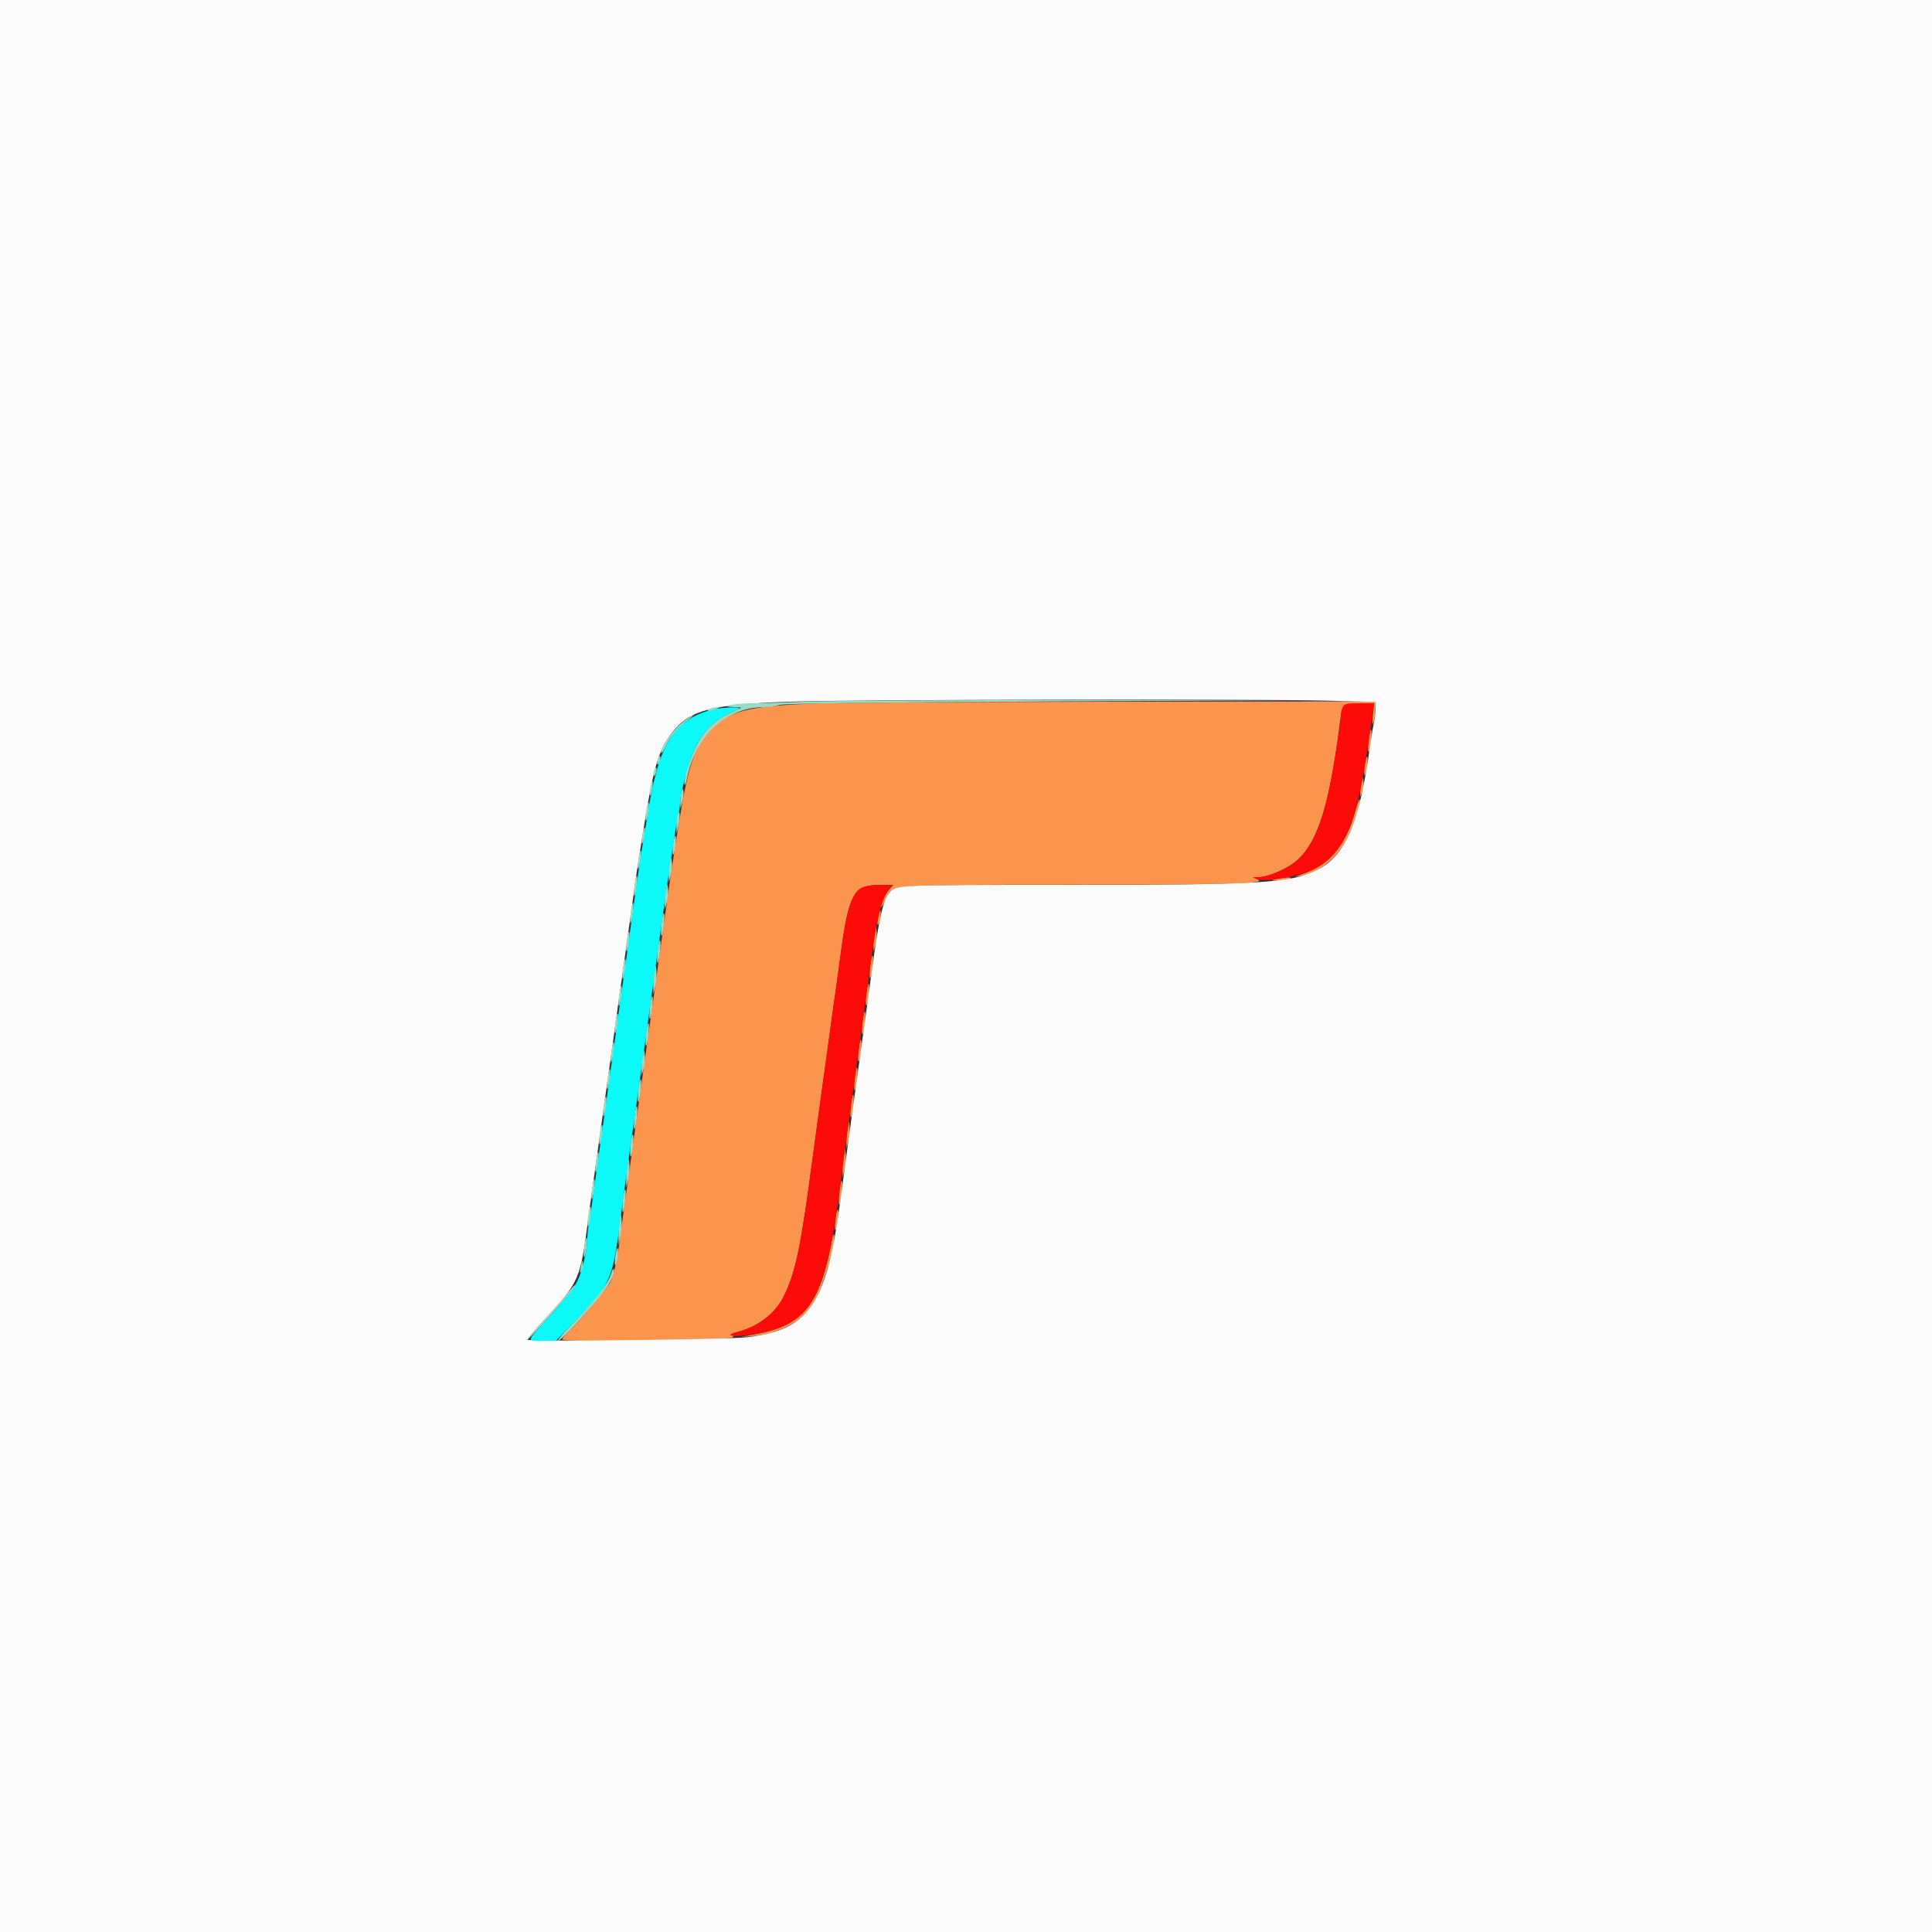 <svg id="svg" version="1.1" xmlns="http://www.w3.org/2000/svg" xmlns:xlink="http://www.w3.org/1999/xlink" width="400" height="400" viewBox="0, 0, 400,400"><rect x="0" y="0" width="400" height="400" fill="#333333" stroke="none"/><g id="svgg"><path id="path0" d="M168.800 145.635 C 154.871 146.169,150.729 147.220,147.073 151.152 C 143.698 154.780,142.360 158.844,140.405 171.400 C 140.165 172.940,139.807 175.190,139.609 176.400 C 139.007 180.088,137.852 188.119,136.445 198.400 C 135.524 205.126,135.135 207.917,134.800 210.200 C 134.606 211.520,134.250 214.040,134.009 215.800 C 133.768 217.560,133.404 220.170,133.200 221.600 C 132.996 223.030,132.630 225.640,132.387 227.400 C 131.830 231.431,131.268 235.459,130.796 238.800 C 130.594 240.230,130.232 242.840,129.991 244.600 C 129.750 246.360,129.394 248.880,129.200 250.200 C 129.005 251.520,128.633 254.310,128.371 256.400 C 127.893 260.221,127.232 263.288,126.461 265.268 C 126.044 266.337,119.976 273.566,117.642 275.775 C 116.959 276.421,116.400 277.109,116.400 277.305 C 116.400 277.898,151.061 277.500,151.660 276.900 C 152.060 276.500,152.004 276.395,151.380 276.374 C 150.951 276.359,151.586 276.082,152.790 275.759 C 157.044 274.616,160.562 271.880,162.273 268.383 C 164.784 263.254,165.796 258.322,168.431 238.400 C 168.649 236.750,168.989 234.230,169.186 232.800 C 169.383 231.370,169.737 228.805,169.972 227.100 C 170.208 225.395,170.592 222.605,170.828 220.900 C 171.782 213.984,171.991 212.465,172.410 209.400 C 172.651 207.640,173.005 205.120,173.197 203.800 C 173.389 202.480,173.757 199.780,174.015 197.800 C 175.675 185.079,176.735 183.200,182.250 183.200 L 184.939 183.200 184.146 184.100 C 183.285 185.077,182.390 186.949,182.416 187.719 C 182.426 187.983,182.831 187.399,183.316 186.419 C 185.025 182.976,182.334 183.209,220.911 183.162 C 255.815 183.119,262.276 182.946,260.400 182.101 L 259.400 181.651 260.440 181.625 C 262.871 181.566,267.085 179.635,269.032 177.688 C 272.930 173.790,275.253 166.267,277.210 151.200 C 277.949 145.516,277.723 145.819,281.330 145.683 L 284.444 145.566 284.230 148.083 C 284.085 149.787,284.130 150.277,284.368 149.600 C 284.562 149.050,284.738 147.835,284.760 146.900 L 284.800 145.200 230.500 145.276 C 200.635 145.317,172.870 145.479,168.800 145.635 M283.411 152.872 C 283.248 154.122,283.200 155.382,283.304 155.672 C 283.408 155.962,283.626 155.178,283.789 153.928 C 283.952 152.678,284.000 151.418,283.896 151.128 C 283.792 150.838,283.574 151.622,283.411 152.872 M282.611 158.075 C 282.449 159.106,282.402 160.186,282.506 160.475 C 282.610 160.764,282.827 160.156,282.989 159.125 C 283.151 158.094,283.198 157.014,283.094 156.725 C 282.990 156.436,282.773 157.044,282.611 158.075 M281.903 162.000 C 281.742 162.550,281.620 163.450,281.631 164.000 L 281.651 165.000 282.044 164.015 C 282.260 163.474,282.382 162.574,282.316 162.015 L 282.195 161.000 281.903 162.000 M280.618 167.833 C 278.716 174.980,275.241 179.079,269.422 181.043 C 267.872 181.566,267.861 181.582,269.167 181.392 C 273.129 180.816,277.186 177.447,279.167 173.090 C 280.560 170.027,281.746 166.238,281.522 165.566 C 281.430 165.291,281.024 166.311,280.618 167.833 M264.200 182.000 C 263.053 182.292,263.071 182.306,264.600 182.325 C 265.480 182.335,266.560 182.189,267.000 182.000 C 268.053 181.547,265.979 181.547,264.200 182.000 M181.778 189.778 C 181.627 190.581,181.604 191.337,181.726 191.460 C 181.848 191.582,182.072 191.025,182.222 190.222 C 182.373 189.419,182.396 188.663,182.274 188.540 C 182.152 188.418,181.928 188.975,181.778 189.778 M181.100 193.150 C 180.935 193.893,180.816 195.063,180.836 195.750 L 180.872 197.000 181.258 195.658 C 181.471 194.920,181.589 193.750,181.522 193.058 L 181.399 191.800 181.100 193.150 M180.211 199.672 C 180.048 200.922,180.000 202.182,180.104 202.472 C 180.208 202.762,180.426 201.978,180.589 200.728 C 180.752 199.478,180.800 198.218,180.696 197.928 C 180.592 197.638,180.374 198.422,180.211 199.672 M179.433 205.272 C 179.258 206.522,179.200 207.782,179.305 208.072 C 179.569 208.805,180.109 205.146,179.912 203.963 C 179.812 203.363,179.631 203.858,179.433 205.272 M178.611 211.272 C 178.448 212.522,178.400 213.782,178.504 214.072 C 178.608 214.362,178.826 213.578,178.989 212.328 C 179.152 211.078,179.200 209.818,179.096 209.528 C 178.992 209.238,178.774 210.022,178.611 211.272 M177.833 216.872 C 177.658 218.122,177.600 219.382,177.705 219.672 C 177.969 220.405,178.509 216.746,178.312 215.563 C 178.212 214.963,178.031 215.458,177.833 216.872 M177.011 222.872 C 176.848 224.122,176.800 225.382,176.904 225.672 C 177.008 225.962,177.226 225.178,177.389 223.928 C 177.552 222.678,177.600 221.418,177.496 221.128 C 177.392 220.838,177.174 221.622,177.011 222.872 M176.211 228.472 C 176.048 229.722,176.000 230.982,176.104 231.272 C 176.208 231.562,176.426 230.778,176.589 229.528 C 176.752 228.278,176.800 227.018,176.696 226.728 C 176.592 226.438,176.374 227.222,176.211 228.472 M175.500 233.550 C 175.335 234.293,175.218 235.553,175.240 236.350 L 175.280 237.800 175.656 236.200 C 175.863 235.320,175.980 234.060,175.916 233.400 L 175.799 232.200 175.500 233.550 M174.704 239.400 C 174.542 240.280,174.425 241.630,174.445 242.400 L 174.480 243.800 174.857 242.200 C 175.063 241.320,175.180 239.970,175.116 239.200 L 175.000 237.800 174.704 239.400 M173.820 246.518 C 173.645 248.013,173.600 249.333,173.718 249.452 C 174.011 249.744,174.522 245.495,174.308 244.553 C 174.213 244.139,173.994 245.023,173.820 246.518 M173.019 252.118 C 172.845 253.393,172.802 254.535,172.922 254.655 C 173.222 254.955,173.717 251.471,173.506 250.547 C 173.412 250.136,173.193 250.843,173.019 252.118 M172.268 256.600 C 169.831 270.039,166.275 274.440,156.400 276.237 L 153.400 276.783 155.800 276.620 C 161.111 276.259,166.424 273.425,168.506 269.842 C 170.368 266.640,173.091 257.483,172.709 255.707 C 172.626 255.318,172.427 255.720,172.268 256.600 " stroke="none" fill="#fb944c" fill-rule="evenodd"></path><path id="path1" d="M0.000 200.000 L 0.000 400.000 200.000 400.000 L 400.000 400.000 400.000 200.000 L 400.000 0.000 200.000 0.000 L 0.000 0.000 0.000 200.000 M274.535 145.064 L 284.800 145.328 284.800 146.687 C 284.800 147.434,284.635 148.800,284.434 149.723 C 284.233 150.645,283.860 152.930,283.605 154.800 C 281.486 170.357,278.480 177.329,272.686 180.127 C 267.004 182.872,261.410 183.200,220.302 183.200 C 185.149 183.200,185.504 183.183,184.078 184.908 C 182.791 186.465,181.917 190.477,180.400 201.800 C 180.164 203.560,179.804 206.170,179.600 207.600 C 179.396 209.030,179.036 211.640,178.800 213.400 C 178.564 215.160,178.206 217.770,178.004 219.200 C 177.078 225.760,176.154 232.442,175.600 236.600 C 175.380 238.250,175.012 240.995,174.783 242.700 C 174.553 244.405,174.184 247.150,173.962 248.800 C 171.075 270.273,167.466 275.452,154.400 276.879 C 150.082 277.350,109.200 277.793,109.200 277.369 C 109.200 277.216,110.595 275.563,112.300 273.695 C 120.234 265.003,120.088 265.349,121.993 250.800 C 122.238 248.930,122.599 246.320,122.795 245.000 C 122.992 243.680,123.350 241.160,123.591 239.400 C 123.832 237.640,124.196 235.030,124.400 233.600 C 124.604 232.170,124.968 229.560,125.209 227.800 C 125.450 226.040,125.806 223.520,126.000 222.200 C 126.194 220.880,126.543 218.405,126.776 216.700 C 127.009 214.995,127.391 212.205,127.624 210.500 C 127.857 208.795,128.206 206.320,128.400 205.000 C 128.594 203.680,128.950 201.160,129.191 199.400 C 129.432 197.640,129.794 195.030,129.996 193.600 C 130.198 192.170,130.539 189.740,130.754 188.200 C 131.858 180.286,132.070 178.828,132.405 176.800 C 132.606 175.590,132.970 173.340,133.215 171.800 C 135.272 158.863,136.349 155.241,139.234 151.569 C 142.888 146.917,147.482 145.772,164.600 145.244 C 177.597 144.844,260.680 144.708,274.535 145.064 " stroke="none" fill="#fbfbfb" fill-rule="evenodd"></path><path id="path2" d="M147.154 147.005 C 139.326 149.151,136.248 154.339,133.988 169.200 C 133.737 170.850,133.380 173.010,133.195 174.000 C 133.010 174.990,132.655 177.240,132.406 179.000 C 132.156 180.760,131.794 183.280,131.600 184.600 C 131.406 185.920,131.057 188.395,130.824 190.100 C 130.591 191.805,130.209 194.595,129.976 196.300 C 129.743 198.005,129.394 200.480,129.200 201.800 C 129.006 203.120,128.650 205.640,128.409 207.400 C 128.168 209.160,127.806 211.770,127.604 213.200 C 127.132 216.541,126.570 220.569,126.013 224.600 C 125.770 226.360,125.404 228.970,125.200 230.400 C 124.996 231.830,124.632 234.440,124.391 236.200 C 124.150 237.960,123.792 240.480,123.595 241.800 C 123.399 243.120,123.039 245.730,122.797 247.600 C 122.554 249.470,122.186 251.869,121.978 252.931 C 121.770 253.992,121.600 255.578,121.600 256.453 C 121.600 257.329,121.410 258.890,121.178 259.923 C 119.932 265.467,119.415 266.343,113.606 272.734 C 108.844 277.976,108.941 277.600,112.351 277.600 L 115.101 277.600 118.128 274.500 C 126.487 265.939,126.761 265.360,128.402 252.800 C 128.646 250.930,129.009 248.230,129.209 246.800 C 129.409 245.370,129.769 242.760,130.010 241.000 C 130.251 239.240,130.606 236.720,130.800 235.400 C 131.157 232.971,131.734 228.905,132.446 223.800 C 132.661 222.260,133.002 219.830,133.204 218.400 C 133.665 215.136,134.740 207.360,135.610 201.000 C 135.851 199.240,136.206 196.720,136.400 195.400 C 136.594 194.080,136.950 191.560,137.191 189.800 C 137.799 185.354,138.362 181.442,138.815 178.500 C 139.861 171.712,140.067 170.475,140.420 168.894 C 140.629 167.956,140.800 166.744,140.800 166.200 C 140.800 165.051,141.392 162.453,142.476 158.850 C 144.481 152.184,146.920 149.355,152.800 146.876 C 154.301 146.243,149.536 146.352,147.154 147.005 " stroke="none" fill="#0bfaf9" fill-rule="evenodd"></path><path id="path3" d="M278.014 146.374 C 277.786 146.799,277.600 147.669,277.600 148.307 C 277.600 148.945,277.433 150.442,277.229 151.633 C 277.025 152.825,276.660 155.060,276.417 156.600 C 274.563 168.362,272.519 174.201,269.032 177.688 C 267.085 179.635,262.871 181.566,260.440 181.625 L 259.400 181.651 260.400 182.058 C 261.464 182.490,265.736 181.977,269.237 180.995 C 277.015 178.815,280.332 172.987,282.779 157.200 C 283.000 155.770,283.354 153.520,283.565 152.200 C 283.776 150.880,284.067 148.855,284.212 147.700 L 284.475 145.600 281.452 145.600 C 278.872 145.600,278.367 145.714,278.014 146.374 M178.317 183.820 C 176.362 184.881,175.214 188.612,174.015 197.800 C 173.757 199.780,173.389 202.480,173.197 203.800 C 173.005 205.120,172.657 207.595,172.424 209.300 C 172.191 211.005,171.808 213.795,171.572 215.500 C 171.337 217.205,170.983 219.770,170.786 221.200 C 170.589 222.630,170.229 225.240,169.986 227.000 C 169.743 228.760,169.383 231.370,169.186 232.800 C 168.989 234.230,168.649 236.750,168.431 238.400 C 165.796 258.322,164.784 263.254,162.273 268.383 C 160.557 271.889,156.994 274.655,152.818 275.724 C 149.528 276.566,151.796 276.925,156.035 276.233 C 168.012 274.278,170.903 269.280,173.989 245.200 C 174.568 240.687,175.146 236.381,175.600 233.200 C 175.942 230.806,176.241 228.655,177.214 221.600 C 177.411 220.170,177.771 217.560,178.014 215.800 C 178.257 214.040,178.623 211.385,178.828 209.900 C 179.032 208.415,179.370 205.985,179.577 204.500 C 179.785 203.015,180.157 200.270,180.405 198.400 C 181.480 190.297,182.689 185.620,184.102 184.100 L 184.939 183.200 182.170 183.216 C 180.520 183.226,178.962 183.470,178.317 183.820 " stroke="none" fill="#fc0b09" fill-rule="evenodd"></path><path id="path4" d="M166.600 145.273 C 161.980 145.462,156.940 145.622,155.400 145.630 C 151.722 145.649,148.713 146.281,151.800 146.386 C 153.595 146.447,153.697 146.497,152.800 146.876 C 146.921 149.354,144.628 152.012,142.390 158.940 C 141.921 160.391,141.612 161.899,141.703 162.290 C 141.800 162.706,141.999 162.337,142.184 161.400 C 143.980 152.270,150.245 146.443,158.320 146.390 C 159.134 146.385,160.520 146.184,161.400 145.944 C 162.496 145.644,180.064 145.420,217.200 145.232 L 271.400 144.957 223.200 144.944 C 196.690 144.937,171.220 145.085,166.600 145.273 M146.800 146.800 C 146.005 147.314,147.004 147.314,148.200 146.800 L 149.000 146.456 148.200 146.434 C 147.760 146.422,147.130 146.587,146.800 146.800 M141.727 149.199 C 139.478 150.853,136.319 155.253,136.937 155.870 C 137.045 155.978,137.486 155.287,137.918 154.333 C 138.746 152.506,140.595 150.360,142.600 148.899 C 143.260 148.419,143.700 148.020,143.579 148.013 C 143.457 148.006,142.624 148.540,141.727 149.199 M136.200 157.200 C 136.050 157.673,136.017 158.150,136.127 158.260 C 136.237 158.370,136.450 158.073,136.600 157.600 C 136.750 157.127,136.783 156.650,136.673 156.540 C 136.563 156.430,136.350 156.727,136.200 157.200 M135.400 159.600 C 135.250 160.073,135.217 160.550,135.327 160.660 C 135.437 160.770,135.650 160.473,135.800 160.000 C 135.950 159.527,135.983 159.050,135.873 158.940 C 135.763 158.830,135.550 159.127,135.400 159.600 M134.622 163.022 C 134.472 163.825,134.438 164.572,134.548 164.682 C 134.658 164.792,134.872 164.225,135.022 163.422 C 135.173 162.619,135.206 161.873,135.096 161.763 C 134.986 161.653,134.773 162.219,134.622 163.022 M141.097 164.000 C 140.940 164.550,140.825 165.540,140.842 166.200 L 140.872 167.400 141.258 166.058 C 141.471 165.320,141.586 164.330,141.514 163.858 C 141.392 163.054,141.366 163.063,141.097 164.000 M133.782 167.782 C 133.629 168.802,133.602 169.735,133.722 169.855 C 133.842 169.975,134.065 169.239,134.218 168.218 C 134.371 167.198,134.398 166.265,134.278 166.145 C 134.158 166.025,133.935 166.761,133.782 167.782 M140.297 168.800 C 140.140 169.350,140.027 170.430,140.046 171.200 L 140.080 172.600 140.455 171.000 C 140.905 169.077,140.767 167.158,140.297 168.800 M133.000 172.800 C 132.846 173.710,132.811 174.544,132.921 174.654 C 133.031 174.764,133.246 174.110,133.400 173.200 C 133.554 172.290,133.589 171.456,133.479 171.346 C 133.369 171.236,133.154 171.890,133.000 172.800 M139.411 174.475 C 139.249 175.506,139.202 176.586,139.306 176.875 C 139.410 177.164,139.627 176.556,139.789 175.525 C 139.951 174.494,139.998 173.414,139.894 173.125 C 139.790 172.836,139.573 173.444,139.411 174.475 M132.182 177.782 C 132.029 178.802,131.994 179.727,132.104 179.837 C 132.214 179.947,132.429 179.202,132.582 178.182 C 132.735 177.161,132.770 176.237,132.660 176.127 C 132.550 176.017,132.335 176.761,132.182 177.782 M138.700 178.750 C 138.535 179.493,138.416 180.663,138.436 181.350 L 138.472 182.600 138.858 181.258 C 139.071 180.520,139.189 179.350,139.122 178.658 L 138.999 177.400 138.700 178.750 M131.400 183.200 C 131.245 184.328,131.208 185.341,131.318 185.451 C 131.428 185.561,131.645 184.728,131.800 183.600 C 131.955 182.472,131.992 181.459,131.882 181.349 C 131.772 181.239,131.555 182.072,131.400 183.200 M137.900 184.350 C 137.735 185.093,137.616 186.263,137.636 186.950 L 137.672 188.200 138.058 186.858 C 138.271 186.120,138.389 184.950,138.322 184.258 L 138.199 183.000 137.900 184.350 M130.600 188.800 C 130.445 189.928,130.408 190.941,130.518 191.051 C 130.628 191.161,130.845 190.328,131.000 189.200 C 131.155 188.072,131.192 187.059,131.082 186.949 C 130.972 186.839,130.755 187.672,130.600 188.800 M137.011 190.872 C 136.848 192.122,136.800 193.382,136.904 193.672 C 137.008 193.962,137.226 193.178,137.389 191.928 C 137.552 190.678,137.600 189.418,137.496 189.128 C 137.392 188.838,137.174 189.622,137.011 190.872 M129.788 194.538 C 129.639 195.535,129.599 196.586,129.700 196.875 C 129.800 197.164,130.018 196.443,130.182 195.274 C 130.347 194.105,130.387 193.054,130.271 192.938 C 130.155 192.822,129.938 193.542,129.788 194.538 M136.211 196.472 C 136.048 197.722,136.000 198.982,136.104 199.272 C 136.208 199.562,136.426 198.778,136.589 197.528 C 136.752 196.278,136.800 195.018,136.696 194.728 C 136.592 194.438,136.374 195.222,136.211 196.472 M129.000 200.400 C 128.845 201.528,128.808 202.541,128.918 202.651 C 129.028 202.761,129.245 201.928,129.400 200.800 C 129.555 199.672,129.592 198.659,129.482 198.549 C 129.372 198.439,129.155 199.272,129.000 200.400 M135.504 201.400 C 135.342 202.280,135.225 203.630,135.245 204.400 L 135.280 205.800 135.657 204.200 C 135.863 203.320,135.980 201.970,135.916 201.200 L 135.800 199.800 135.504 201.400 M128.200 206.000 C 128.045 207.128,128.008 208.141,128.118 208.251 C 128.228 208.361,128.445 207.528,128.600 206.400 C 128.755 205.272,128.792 204.259,128.682 204.149 C 128.572 204.039,128.355 204.872,128.200 206.000 M134.611 208.072 C 134.448 209.322,134.400 210.582,134.504 210.872 C 134.608 211.162,134.826 210.378,134.989 209.128 C 135.152 207.878,135.200 206.618,135.096 206.328 C 134.992 206.038,134.774 206.822,134.611 208.072 M127.418 211.526 C 127.253 212.695,127.213 213.746,127.329 213.862 C 127.614 214.147,128.131 210.587,127.900 209.925 C 127.800 209.636,127.582 210.357,127.418 211.526 M133.811 213.672 C 133.648 214.922,133.600 216.182,133.704 216.472 C 133.808 216.762,134.026 215.978,134.189 214.728 C 134.352 213.478,134.400 212.218,134.296 211.928 C 134.192 211.638,133.974 212.422,133.811 213.672 M126.600 217.600 C 126.445 218.728,126.408 219.741,126.518 219.851 C 126.628 219.961,126.845 219.128,127.000 218.000 C 127.155 216.872,127.192 215.859,127.082 215.749 C 126.972 215.639,126.755 216.472,126.600 217.600 M133.100 218.750 C 132.935 219.493,132.816 220.663,132.836 221.350 L 132.872 222.600 133.258 221.258 C 133.471 220.520,133.589 219.350,133.522 218.658 L 133.399 217.400 133.100 218.750 M125.800 223.200 C 125.645 224.328,125.608 225.341,125.718 225.451 C 125.828 225.561,126.045 224.728,126.200 223.600 C 126.355 222.472,126.392 221.459,126.282 221.349 C 126.172 221.239,125.955 222.072,125.800 223.200 M132.211 225.272 C 132.048 226.522,132.000 227.782,132.104 228.072 C 132.208 228.362,132.426 227.578,132.589 226.328 C 132.752 225.078,132.800 223.818,132.696 223.528 C 132.592 223.238,132.374 224.022,132.211 225.272 M125.018 228.726 C 124.853 229.895,124.813 230.946,124.929 231.062 C 125.214 231.347,125.731 227.787,125.500 227.125 C 125.400 226.836,125.182 227.557,125.018 228.726 M131.411 230.872 C 131.248 232.122,131.200 233.382,131.304 233.672 C 131.408 233.962,131.626 233.178,131.789 231.928 C 131.952 230.678,132.000 229.418,131.896 229.128 C 131.792 228.838,131.574 229.622,131.411 230.872 M124.188 234.538 C 124.039 235.535,123.999 236.586,124.100 236.875 C 124.200 237.164,124.418 236.443,124.582 235.274 C 124.747 234.105,124.787 233.054,124.671 232.938 C 124.555 232.822,124.338 233.542,124.188 234.538 M130.633 236.472 C 130.458 237.722,130.400 238.982,130.505 239.272 C 130.769 240.005,131.309 236.346,131.112 235.163 C 131.012 234.563,130.831 235.058,130.633 236.472 M123.400 240.400 C 123.245 241.528,123.208 242.541,123.318 242.651 C 123.428 242.761,123.645 241.928,123.800 240.800 C 123.955 239.672,123.992 238.659,123.882 238.549 C 123.772 238.439,123.555 239.272,123.400 240.400 M129.904 241.400 C 129.742 242.280,129.625 243.630,129.645 244.400 L 129.680 245.800 130.057 244.200 C 130.263 243.320,130.380 241.970,130.316 241.200 L 130.200 239.800 129.904 241.400 M122.600 246.000 C 122.445 247.128,122.408 248.141,122.518 248.251 C 122.628 248.361,122.845 247.528,123.000 246.400 C 123.155 245.272,123.192 244.259,123.082 244.149 C 122.972 244.039,122.755 244.872,122.600 246.000 M129.011 248.072 C 128.848 249.322,128.800 250.582,128.904 250.872 C 129.008 251.162,129.226 250.378,129.389 249.128 C 129.552 247.878,129.600 246.618,129.496 246.328 C 129.392 246.038,129.174 246.822,129.011 248.072 M121.818 251.526 C 121.653 252.695,121.613 253.746,121.729 253.862 C 122.014 254.147,122.531 250.587,122.300 249.925 C 122.200 249.636,121.982 250.357,121.818 251.526 M128.304 253.000 C 128.142 253.880,128.027 255.320,128.048 256.200 L 128.088 257.800 128.451 256.000 C 128.651 255.010,128.766 253.570,128.707 252.800 L 128.600 251.400 128.304 253.000 M121.018 257.926 C 120.853 259.095,120.813 260.146,120.929 260.262 C 121.214 260.547,121.731 256.987,121.500 256.325 C 121.400 256.036,121.182 256.757,121.018 257.926 M127.447 259.737 C 127.278 260.802,127.232 261.765,127.344 261.878 C 127.636 262.169,128.105 259.424,127.914 258.540 C 127.827 258.133,127.616 258.671,127.447 259.737 M120.449 261.200 C 120.416 261.530,120.289 262.250,120.167 262.800 C 119.975 263.664,120.007 263.703,120.399 263.088 C 120.648 262.697,120.775 261.977,120.681 261.488 C 120.586 261.000,120.482 260.870,120.449 261.200 M126.453 263.903 C 125.919 265.778,122.932 269.580,118.128 274.500 C 116.463 276.205,115.291 277.600,115.522 277.600 C 116.014 277.600,119.134 274.368,123.152 269.695 C 125.981 266.404,127.358 263.996,127.083 262.819 C 127.003 262.478,126.719 262.966,126.453 263.903 M117.361 267.900 C 116.517 268.945,114.380 271.386,112.613 273.325 C 110.846 275.263,109.328 277.053,109.241 277.301 C 109.045 277.859,117.295 268.752,118.432 267.156 C 119.726 265.338,119.054 265.805,117.361 267.900 " stroke="none" fill="#9adbc7" fill-rule="evenodd"></path></g></svg>